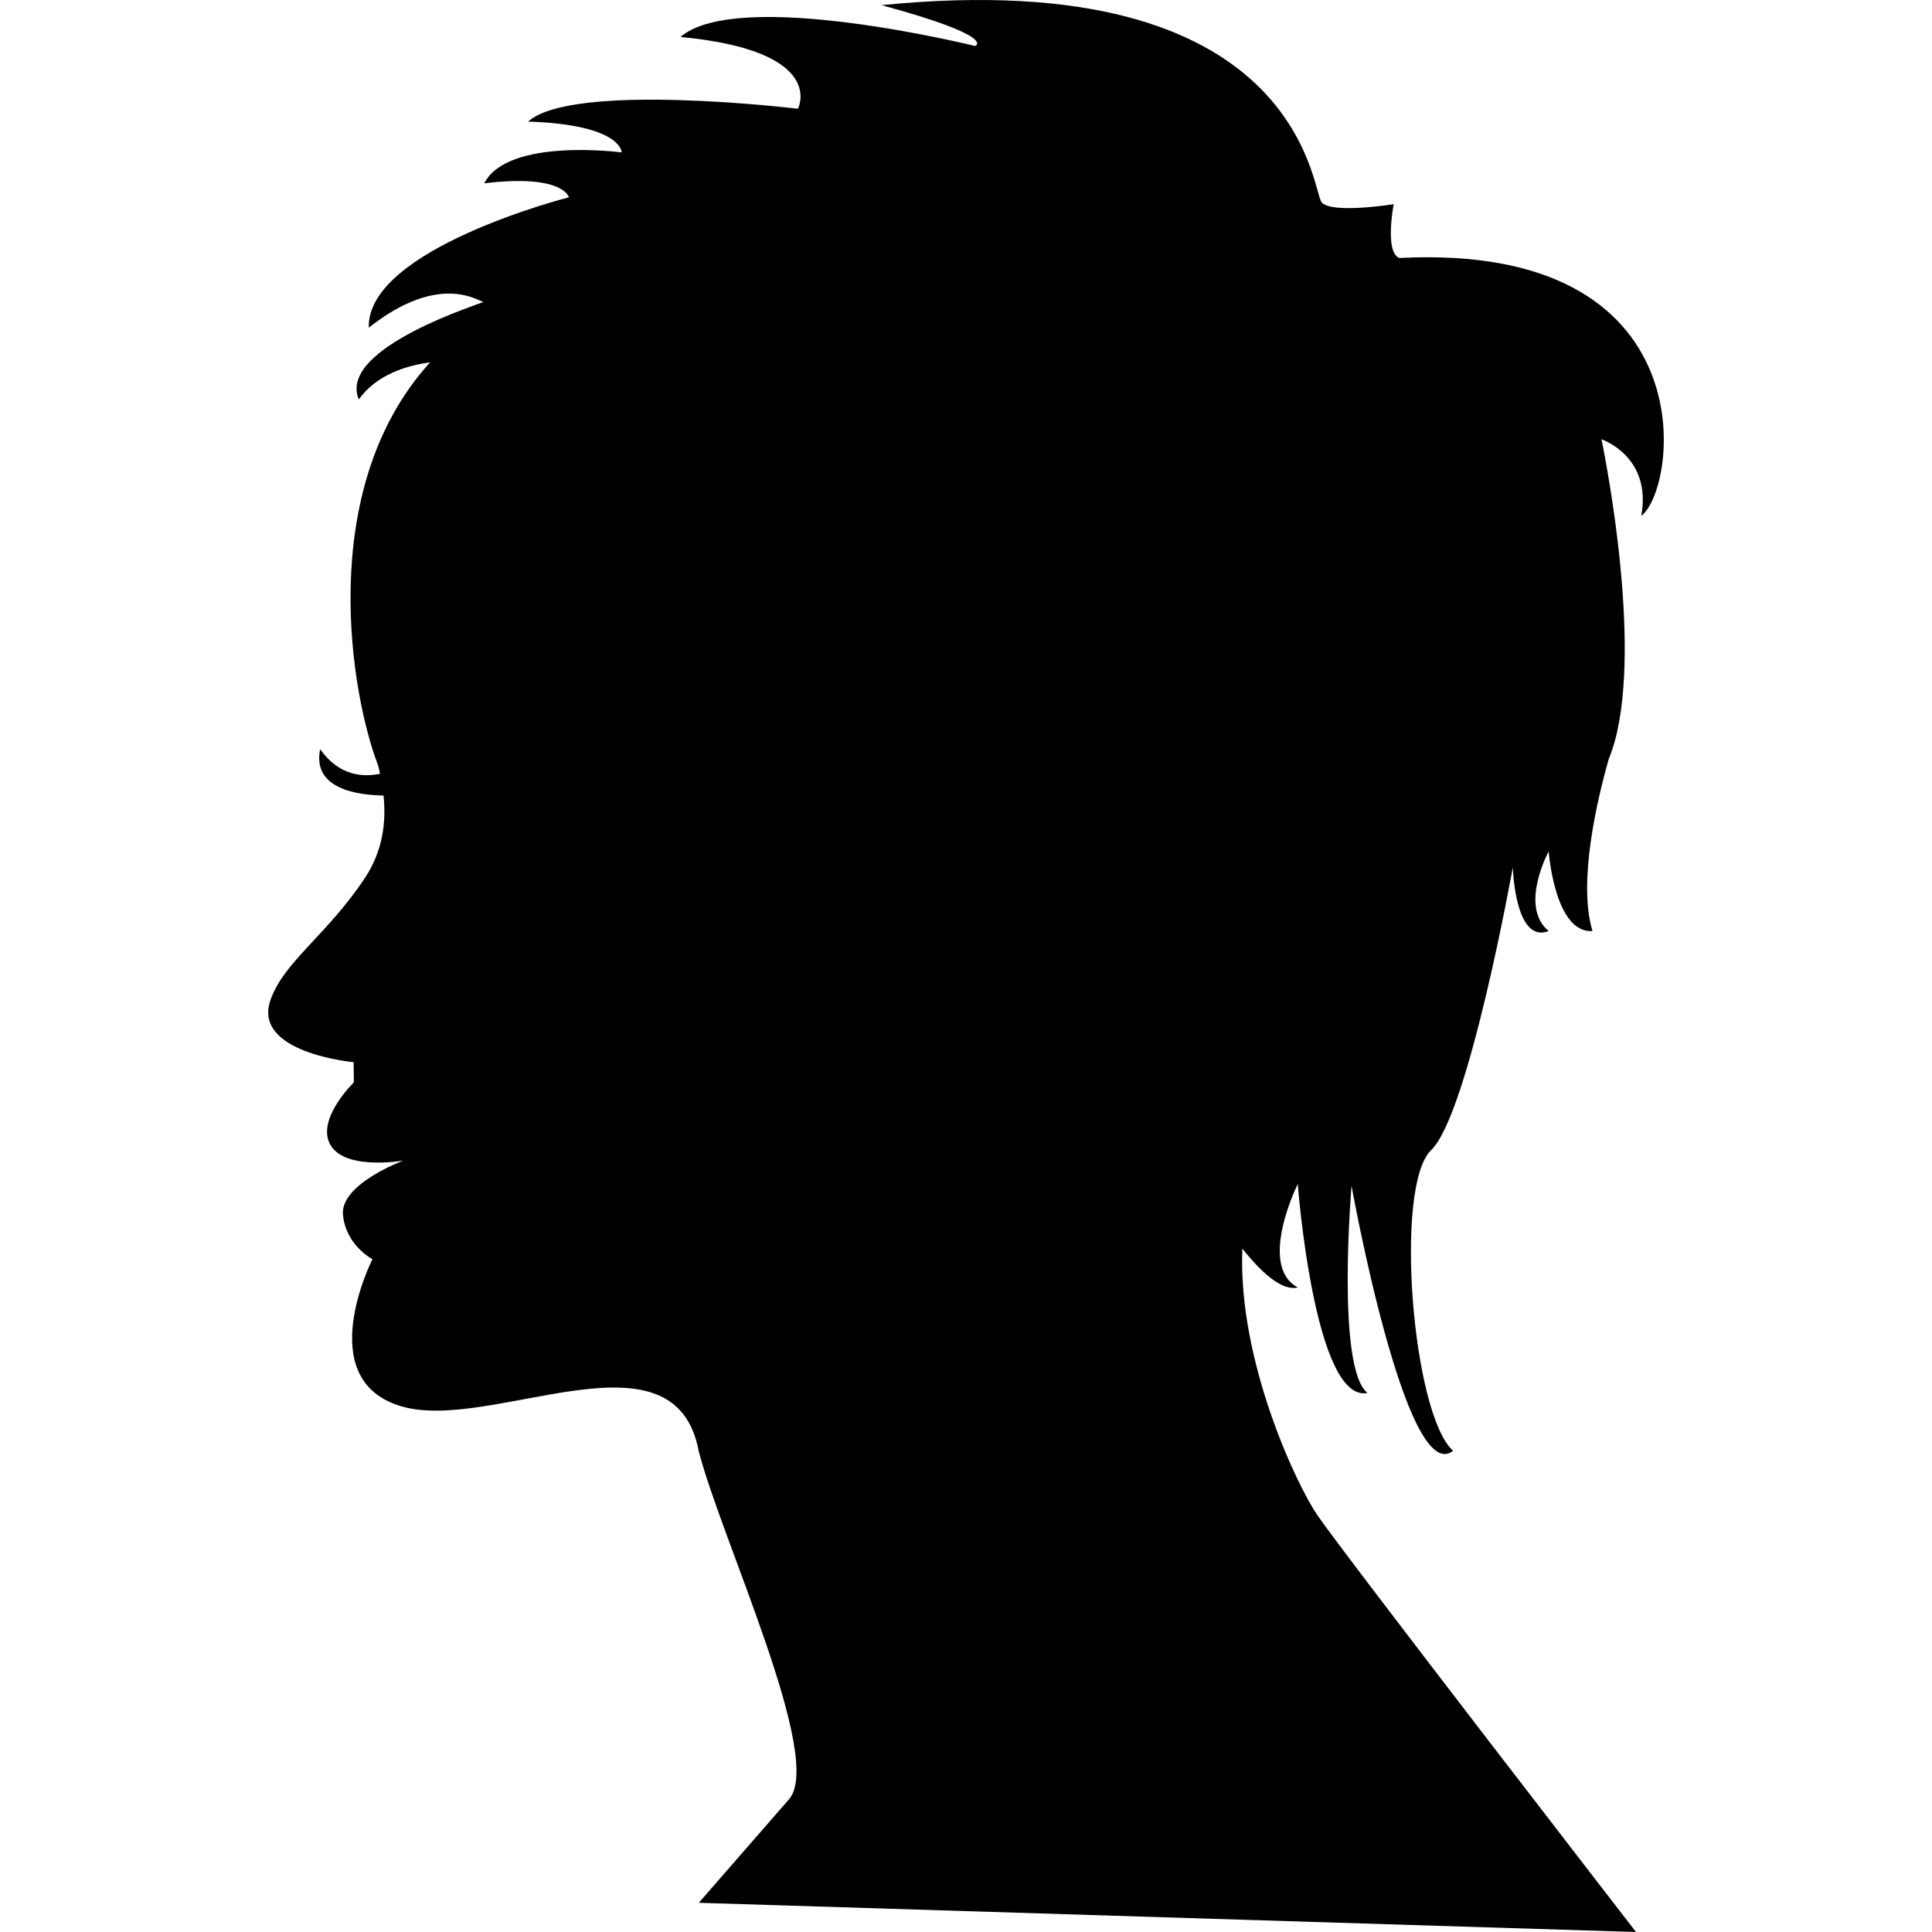 <?xml version="1.0" encoding="iso-8859-1"?>
<!-- Generator: Adobe Illustrator 16.0.0, SVG Export Plug-In . SVG Version: 6.00 Build 0)  -->
<!DOCTYPE svg PUBLIC "-//W3C//DTD SVG 1.1//EN" "http://www.w3.org/Graphics/SVG/1.1/DTD/svg11.dtd">
<svg version="1.1" id="Capa_1" xmlns="http://www.w3.org/2000/svg" xmlns:xlink="http://www.w3.org/1999/xlink" x="0px" y="0px"
	 width="361.639px" height="361.639px" viewBox="0 0 361.639 361.639" style="enable-background:new 0 0 361.639 361.639;"
	 xml:space="preserve">
<g>
	<path d="M261.931,48.29c-2.802-1.115-1.051-10.071-1.051-10.071s-11.63,1.868-13.499-0.356c-1.868-2.248-3.725-44.735-82.37-36.899
		c21.988,5.967,17.516,7.648,17.516,7.648s-44.35-11-55.157-1.693c27.704,2.616,21.988,13.44,21.988,13.44s-42.113-5.12-50.509,2.4
		c17.58,0.566,17.521,5.774,17.521,5.774s-21.311-2.855-25.725,5.78c14.853-1.798,15.846,2.616,15.846,2.616
		s-37.881,9.64-37.46,24.405c13.364-10.556,20.686-4.829,21.427-4.829c0.753,0-27.458,8.442-23.296,18.257
		c3.275-4.578,8.764-6.312,13.347-6.937c-21.79,23.961-14.626,62.864-9.745,75.405c0.141,0.525,0.251,1.062,0.368,1.611
		c-2.931,0.602-7.52,0.602-11.204-4.601c-1.542,7.485,7.129,8.6,11.864,8.67c0.514,4.975-0.123,10.364-3.503,15.46
		c-7.117,10.679-15.058,15.566-17.626,22.718c-3.649,9.996,15.53,11.736,15.53,11.736l0.047,3.771c0,0-6.154,5.967-4.84,10.638
		c1.746,6.212,14.112,4.005,14.112,4.005s-11.876,4.379-11.315,10.16c0.561,5.779,5.523,8.29,5.523,8.29s-11.49,22.583,5.418,27.558
		c16.909,4.963,51.193-15.658,55.665,8.443c4.314,16.628,23.564,57.451,16.891,65.1c-6.667,7.648-16.891,19.384-16.891,19.384
		l175.431,5.465c0,0-54.182-70.074-59.646-78.026c-3.865-5.617-14.923-28.959-14.036-49.885c3.597,4.52,7.45,7.987,10.369,7.264
		c-7.59-4.088,0-19.373,0-19.373s3.106,41.104,13.056,39.119c-5.909-4.637-2.989-38.757-2.989-38.757s10.193,56.646,19.01,49.581
		c-7.613-6.727-11.116-49.581-4.109-56.283c7.006-6.715,15.285-52.927,15.285-52.927s0.385,14.41,6.714,11.922
		c-5.604-4.583,0-14.912,0-14.912s1.121,15.402,8.197,14.912c-2.732-9.044,0.771-24.183,3.036-32.159
		c0.654-1.6,1.191-3.346,1.611-5.261l0.023-0.023h-0.023c4.379-19.909-2.966-54.608-2.966-54.608s9.505,3.17,7.45,14.351
		C314.104,91.35,319.885,45.312,261.931,48.29z"/>
</g>
<g>
</g>
<g>
</g>
<g>
</g>
<g>
</g>
<g>
</g>
<g>
</g>
<g>
</g>
<g>
</g>
<g>
</g>
<g>
</g>
<g>
</g>
<g>
</g>
<g>
</g>
<g>
</g>
<g>
</g>
</svg>
